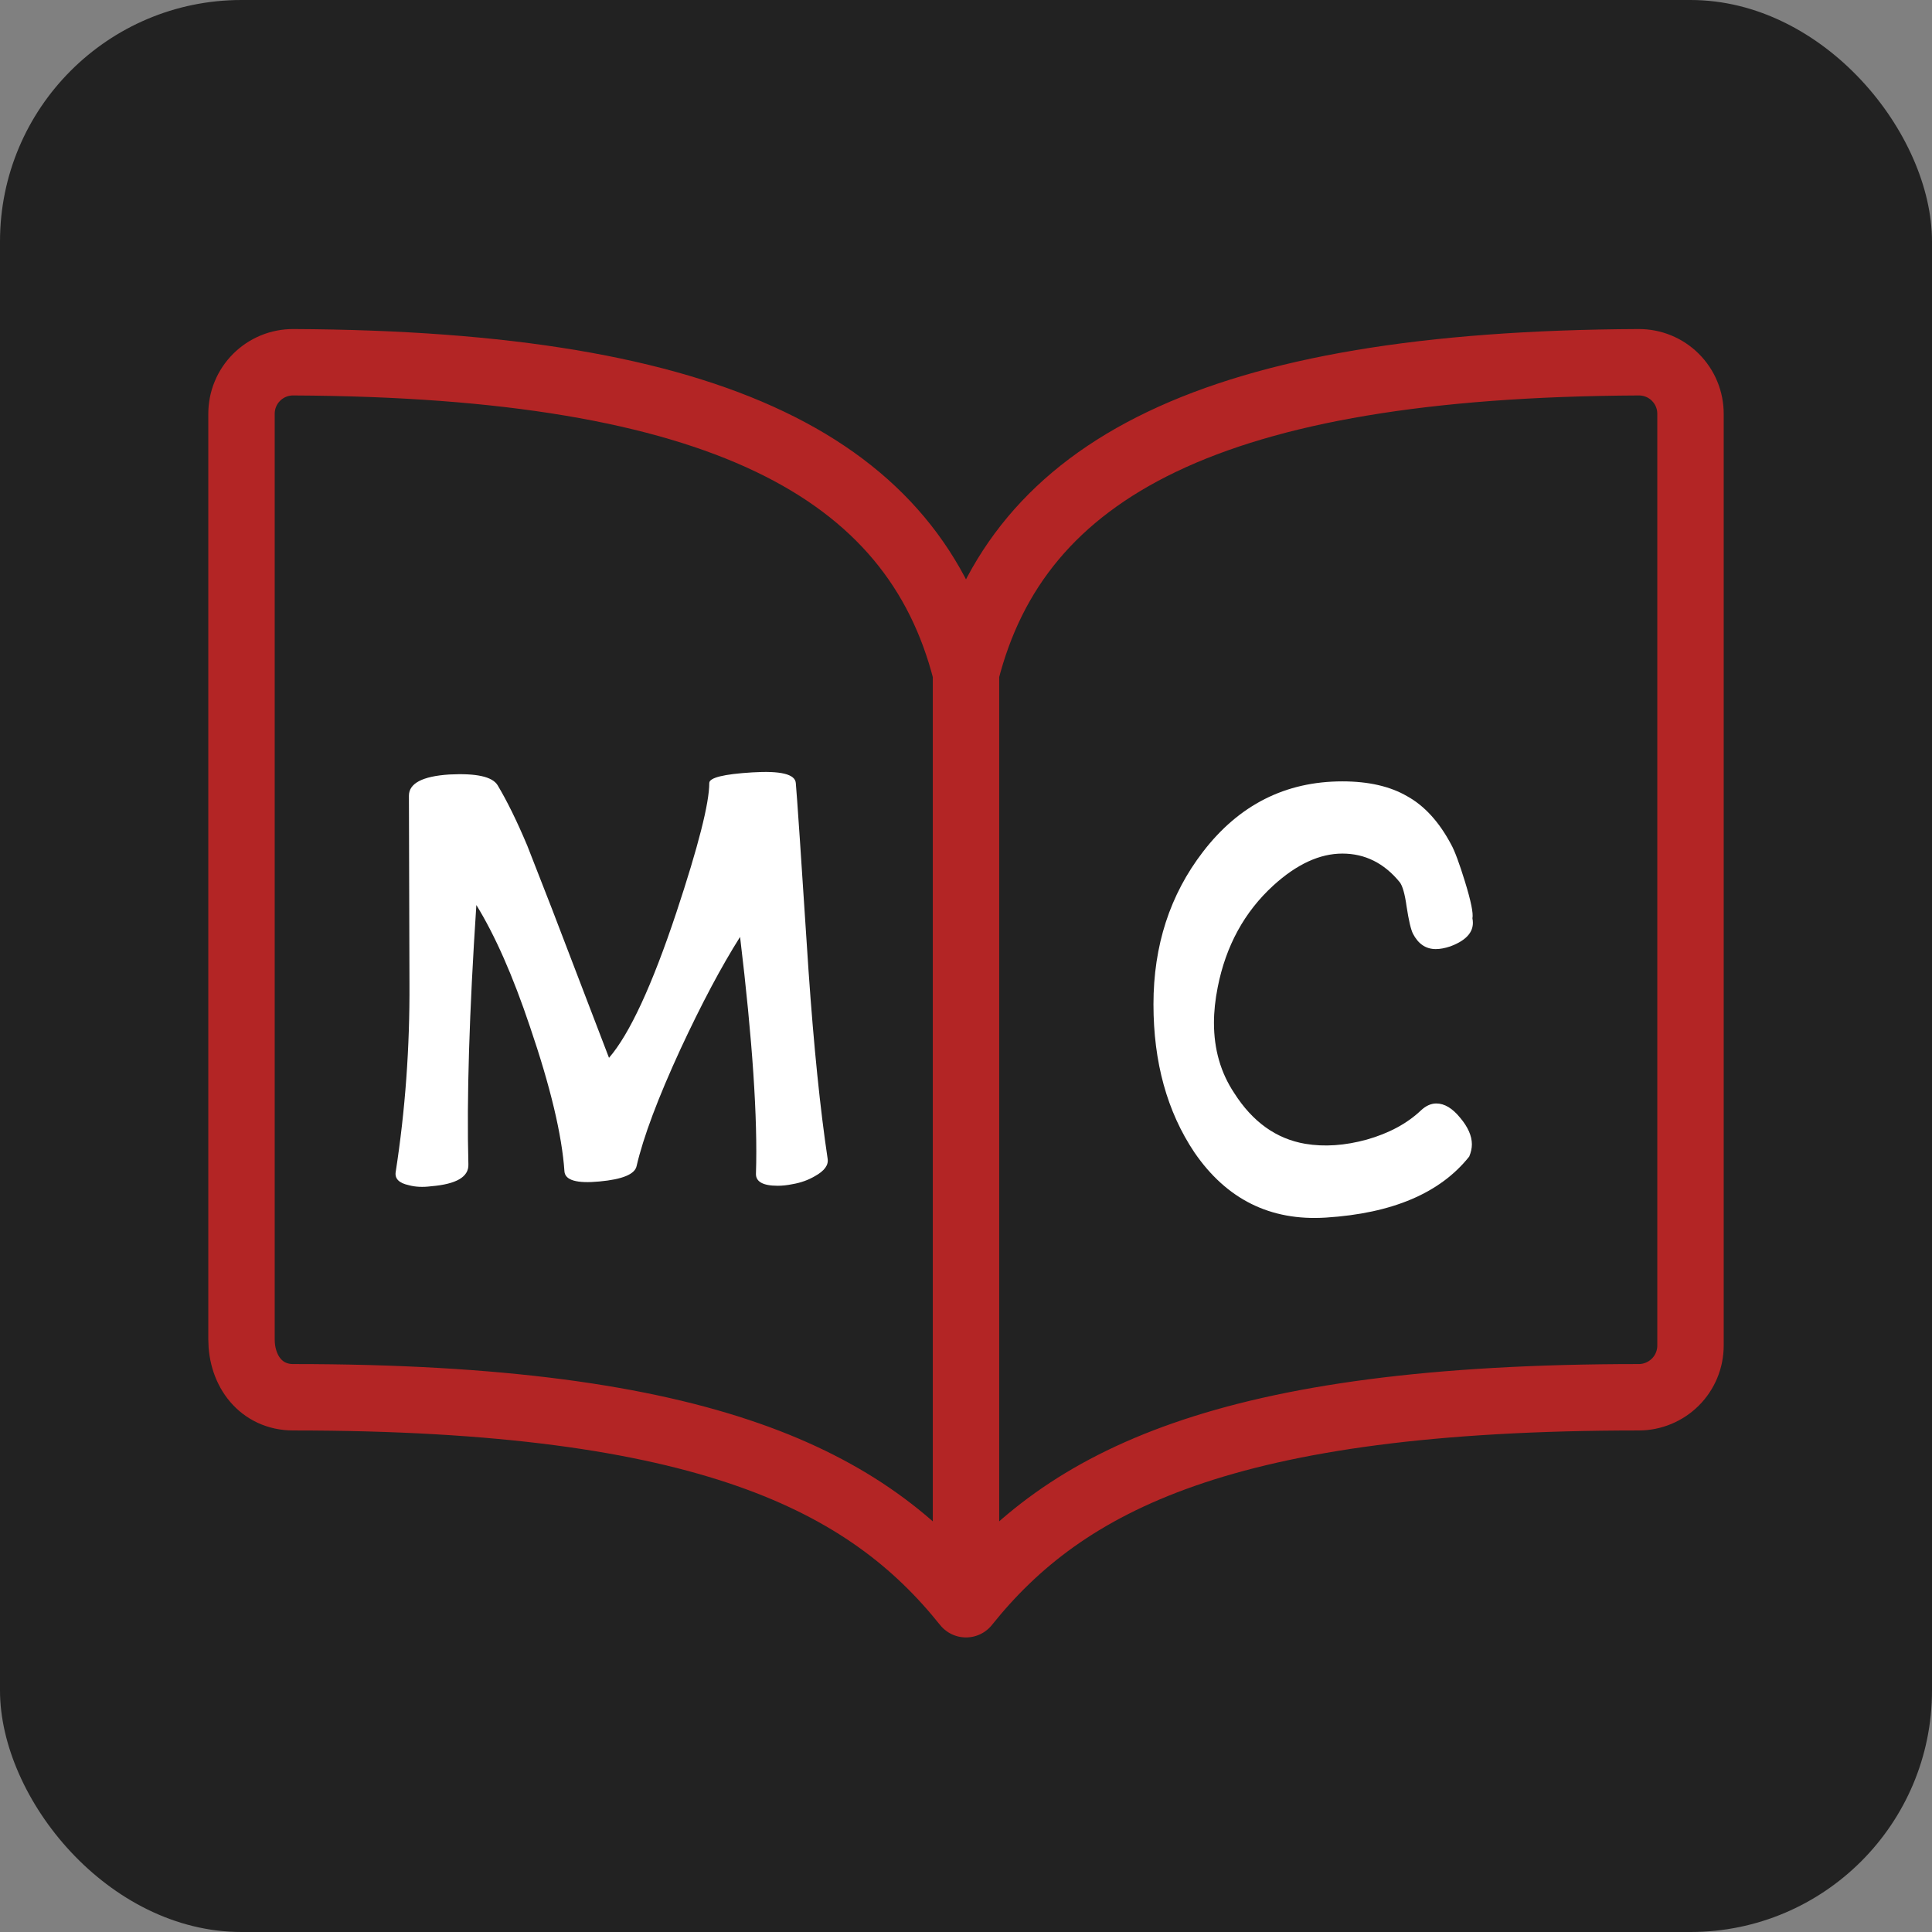 <svg width="32" height="32" viewBox="0 0 32 32" fill="none" xmlns="http://www.w3.org/2000/svg">
<rect x="0" y="0" width="32" height="32" fill="#808080" stroke="none"/>
<rect width="32" height="32" rx="4" fill="#222222"/>
<path d="M16 11.143C16.857 7.759 20.095 6.032 27.143 6C27.256 6 27.367 6.021 27.471 6.064C27.576 6.107 27.67 6.17 27.75 6.25C27.83 6.33 27.893 6.424 27.936 6.529C27.979 6.633 28 6.744 28 6.857V22.286C28 22.513 27.91 22.731 27.749 22.892C27.588 23.052 27.37 23.143 27.143 23.143C20.286 23.143 17.637 24.526 16 26.571M16 11.143C15.143 7.759 11.905 6.032 4.857 6C4.744 6 4.633 6.021 4.529 6.064C4.424 6.107 4.33 6.17 4.25 6.25C4.17 6.33 4.107 6.424 4.064 6.529C4.021 6.633 4 6.744 4 6.857V22.182C4 22.712 4.328 23.143 4.857 23.143C11.714 23.143 14.373 24.536 16 26.571M16 11.143V26.571" stroke="#B32525" stroke-width="1.1" stroke-linecap="round" stroke-linejoin="round"/>
<path d="M13.708 19.191C13.726 19.297 13.655 19.394 13.497 19.481C13.386 19.546 13.263 19.59 13.128 19.613C13.04 19.631 12.958 19.64 12.882 19.64C12.636 19.64 12.516 19.572 12.521 19.438C12.551 18.529 12.463 17.223 12.258 15.518C11.947 16.01 11.619 16.628 11.273 17.372C10.898 18.186 10.655 18.834 10.544 19.314C10.515 19.449 10.31 19.534 9.929 19.569C9.554 19.605 9.36 19.549 9.349 19.402C9.308 18.799 9.117 17.999 8.777 17.003C8.496 16.165 8.2 15.494 7.89 14.99C7.772 16.771 7.729 18.204 7.758 19.288C7.764 19.493 7.559 19.613 7.143 19.648C7.002 19.666 6.879 19.66 6.773 19.631C6.609 19.596 6.536 19.523 6.554 19.411C6.712 18.392 6.788 17.349 6.782 16.282L6.773 13.18C6.773 12.975 6.996 12.857 7.441 12.828C7.887 12.805 8.153 12.863 8.241 13.004C8.399 13.268 8.563 13.602 8.733 14.006C8.868 14.352 9.003 14.697 9.138 15.043C9.349 15.594 9.665 16.42 10.087 17.521C10.427 17.129 10.799 16.326 11.203 15.113C11.566 14.018 11.748 13.303 11.748 12.969C11.748 12.881 11.985 12.822 12.46 12.793C12.929 12.764 13.169 12.822 13.181 12.969C13.198 13.15 13.269 14.188 13.392 16.08C13.479 17.334 13.585 18.371 13.708 19.191Z" fill="white"/>
<path d="M22.234 12.942C22.668 12.942 23.025 13.024 23.307 13.188C23.594 13.347 23.837 13.613 24.036 13.988C24.095 14.094 24.171 14.299 24.265 14.604C24.364 14.926 24.405 15.128 24.388 15.21C24.429 15.415 24.306 15.57 24.019 15.676C23.931 15.705 23.852 15.72 23.781 15.72C23.617 15.72 23.491 15.635 23.403 15.465C23.368 15.395 23.333 15.245 23.298 15.017C23.269 14.806 23.23 14.671 23.184 14.612C22.926 14.296 22.609 14.138 22.234 14.138C21.859 14.138 21.479 14.313 21.092 14.665C20.611 15.104 20.304 15.667 20.169 16.352C20.128 16.558 20.107 16.754 20.107 16.941C20.107 17.381 20.219 17.768 20.441 18.102C20.746 18.582 21.139 18.863 21.619 18.945C21.936 18.998 22.275 18.975 22.639 18.875C23.008 18.77 23.307 18.608 23.535 18.392C23.617 18.315 23.702 18.277 23.79 18.277C23.925 18.277 24.057 18.356 24.186 18.515C24.314 18.667 24.379 18.814 24.379 18.954C24.379 19.019 24.364 19.086 24.335 19.156C23.855 19.76 23.064 20.097 21.962 20.167C21.042 20.226 20.315 19.865 19.782 19.086C19.331 18.412 19.105 17.595 19.105 16.634C19.105 15.661 19.378 14.82 19.923 14.111C20.52 13.332 21.291 12.942 22.234 12.942Z" fill="white"/>
</svg>
